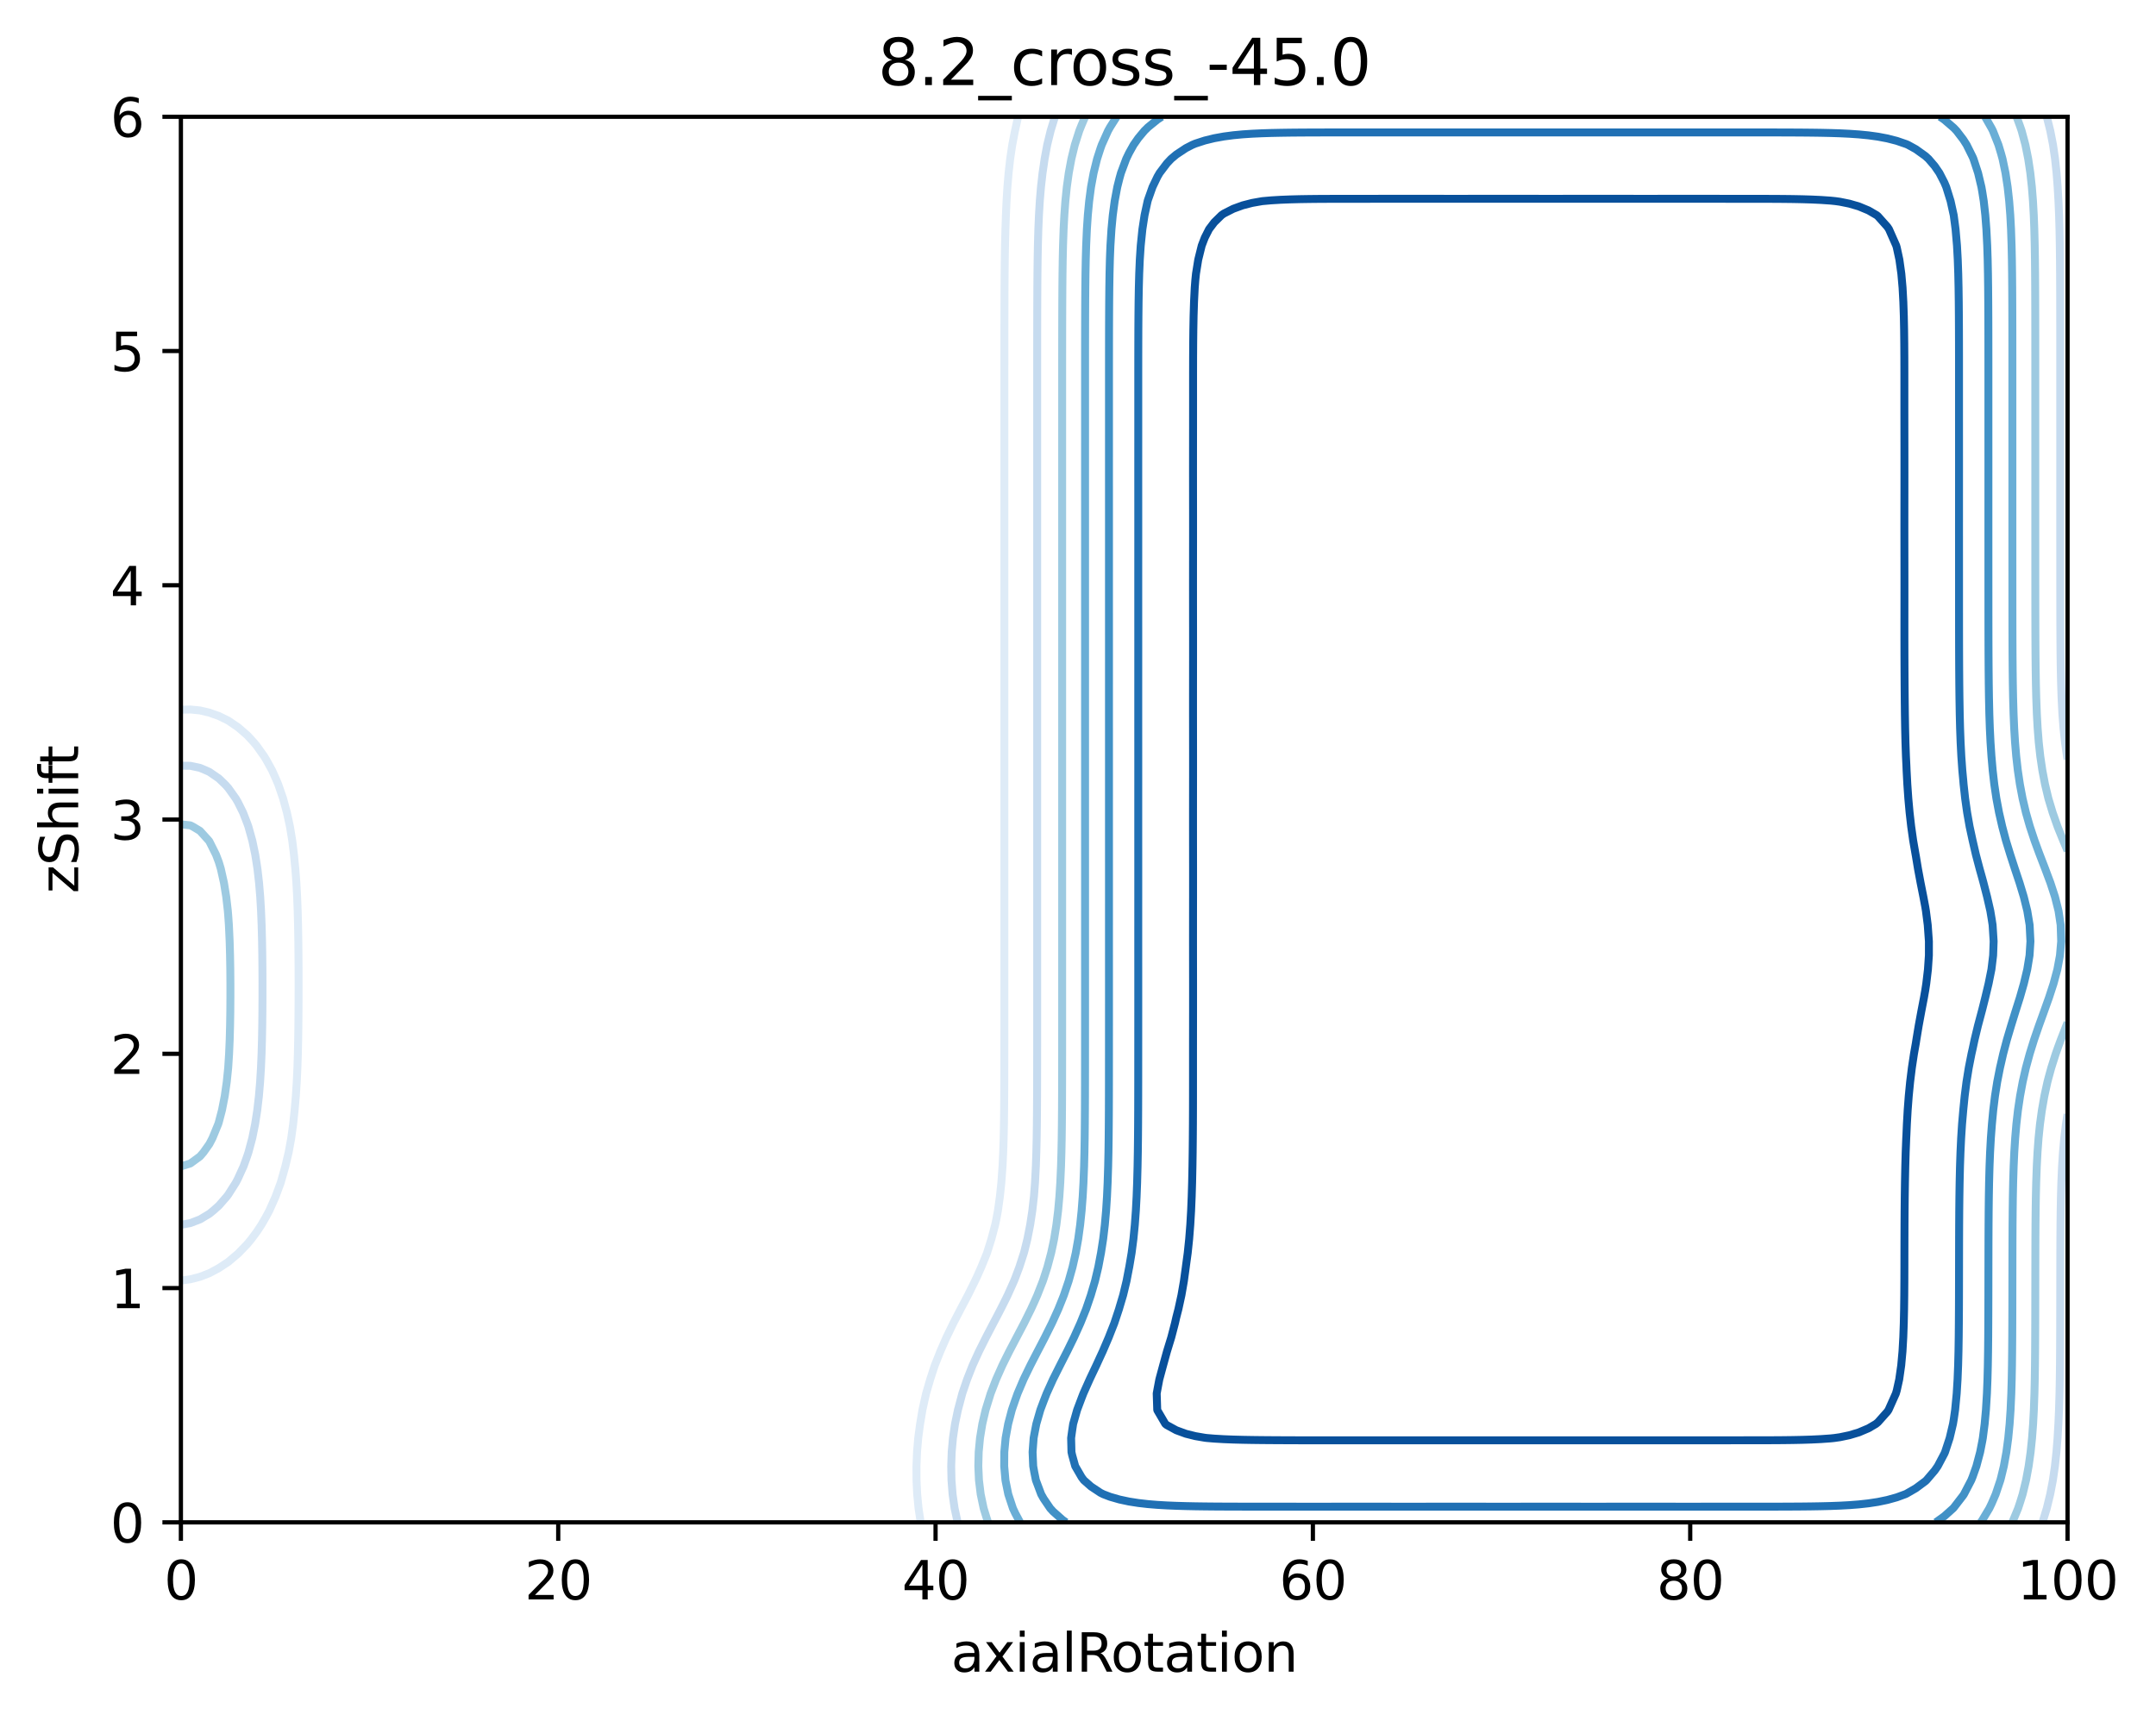 <?xml version="1.0" encoding="utf-8" standalone="no"?>
<!DOCTYPE svg PUBLIC "-//W3C//DTD SVG 1.1//EN"
  "http://www.w3.org/Graphics/SVG/1.1/DTD/svg11.dtd">
<svg xmlns:xlink="http://www.w3.org/1999/xlink" width="408.104pt" height="325.774pt" viewBox="0 0 408.104 325.774" xmlns="http://www.w3.org/2000/svg" version="1.1">
 <defs>
  <style type="text/css">*{stroke-linejoin: round; stroke-linecap: butt}</style>
 </defs>
 <g id="figure_1">
  <g id="patch_1">
   <path d="M 0 325.774 
L 408.104 325.774 
L 408.104 0 
L 0 0 
z
" style="fill: #ffffff"/>
  </g>
  <g id="axes_1">
   <g id="patch_2">
    <path d="M 34.241 288.218 
L 391.361 288.218 
L 391.361 22.106 
L 34.241 22.106 
z
" style="fill: #ffffff"/>
   </g>
   <g id="matplotlib.axis_1">
    <g id="xtick_1">
     <g id="line2d_1">
      <defs>
       <path id="ma2b1fc7ab9" d="M 0 0 
L 0 3.5 
" style="stroke: #000000; stroke-width: 0.8"/>
      </defs>
      <g>
       <use xlink:href="#ma2b1fc7ab9" x="34.241" y="288.218" style="stroke: #000000; stroke-width: 0.8"/>
      </g>
     </g>
     <g id="text_1">
      <!-- 0 -->
      <g transform="translate(31.059 302.817)scale(0.1 -0.1)">
       <defs>
        <path id="DejaVuSans-30" d="M 2034 4250 
Q 1547 4250 1301 3770 
Q 1056 3291 1056 2328 
Q 1056 1369 1301 889 
Q 1547 409 2034 409 
Q 2525 409 2770 889 
Q 3016 1369 3016 2328 
Q 3016 3291 2770 3770 
Q 2525 4250 2034 4250 
z
M 2034 4750 
Q 2819 4750 3233 4129 
Q 3647 3509 3647 2328 
Q 3647 1150 3233 529 
Q 2819 -91 2034 -91 
Q 1250 -91 836 529 
Q 422 1150 422 2328 
Q 422 3509 836 4129 
Q 1250 4750 2034 4750 
z
" transform="scale(0.016)"/>
       </defs>
       <use xlink:href="#DejaVuSans-30"/>
      </g>
     </g>
    </g>
    <g id="xtick_2">
     <g id="line2d_2">
      <g>
       <use xlink:href="#ma2b1fc7ab9" x="105.665" y="288.218" style="stroke: #000000; stroke-width: 0.8"/>
      </g>
     </g>
     <g id="text_2">
      <!-- 20 -->
      <g transform="translate(99.302 302.817)scale(0.1 -0.1)">
       <defs>
        <path id="DejaVuSans-32" d="M 1228 531 
L 3431 531 
L 3431 0 
L 469 0 
L 469 531 
Q 828 903 1448 1529 
Q 2069 2156 2228 2338 
Q 2531 2678 2651 2914 
Q 2772 3150 2772 3378 
Q 2772 3750 2511 3984 
Q 2250 4219 1831 4219 
Q 1534 4219 1204 4116 
Q 875 4013 500 3803 
L 500 4441 
Q 881 4594 1212 4672 
Q 1544 4750 1819 4750 
Q 2544 4750 2975 4387 
Q 3406 4025 3406 3419 
Q 3406 3131 3298 2873 
Q 3191 2616 2906 2266 
Q 2828 2175 2409 1742 
Q 1991 1309 1228 531 
z
" transform="scale(0.016)"/>
       </defs>
       <use xlink:href="#DejaVuSans-32"/>
       <use xlink:href="#DejaVuSans-30" x="63.623"/>
      </g>
     </g>
    </g>
    <g id="xtick_3">
     <g id="line2d_3">
      <g>
       <use xlink:href="#ma2b1fc7ab9" x="177.089" y="288.218" style="stroke: #000000; stroke-width: 0.8"/>
      </g>
     </g>
     <g id="text_3">
      <!-- 40 -->
      <g transform="translate(170.726 302.817)scale(0.1 -0.1)">
       <defs>
        <path id="DejaVuSans-34" d="M 2419 4116 
L 825 1625 
L 2419 1625 
L 2419 4116 
z
M 2253 4666 
L 3047 4666 
L 3047 1625 
L 3713 1625 
L 3713 1100 
L 3047 1100 
L 3047 0 
L 2419 0 
L 2419 1100 
L 313 1100 
L 313 1709 
L 2253 4666 
z
" transform="scale(0.016)"/>
       </defs>
       <use xlink:href="#DejaVuSans-34"/>
       <use xlink:href="#DejaVuSans-30" x="63.623"/>
      </g>
     </g>
    </g>
    <g id="xtick_4">
     <g id="line2d_4">
      <g>
       <use xlink:href="#ma2b1fc7ab9" x="248.513" y="288.218" style="stroke: #000000; stroke-width: 0.8"/>
      </g>
     </g>
     <g id="text_4">
      <!-- 60 -->
      <g transform="translate(242.15 302.817)scale(0.1 -0.1)">
       <defs>
        <path id="DejaVuSans-36" d="M 2113 2584 
Q 1688 2584 1439 2293 
Q 1191 2003 1191 1497 
Q 1191 994 1439 701 
Q 1688 409 2113 409 
Q 2538 409 2786 701 
Q 3034 994 3034 1497 
Q 3034 2003 2786 2293 
Q 2538 2584 2113 2584 
z
M 3366 4563 
L 3366 3988 
Q 3128 4100 2886 4159 
Q 2644 4219 2406 4219 
Q 1781 4219 1451 3797 
Q 1122 3375 1075 2522 
Q 1259 2794 1537 2939 
Q 1816 3084 2150 3084 
Q 2853 3084 3261 2657 
Q 3669 2231 3669 1497 
Q 3669 778 3244 343 
Q 2819 -91 2113 -91 
Q 1303 -91 875 529 
Q 447 1150 447 2328 
Q 447 3434 972 4092 
Q 1497 4750 2381 4750 
Q 2619 4750 2861 4703 
Q 3103 4656 3366 4563 
z
" transform="scale(0.016)"/>
       </defs>
       <use xlink:href="#DejaVuSans-36"/>
       <use xlink:href="#DejaVuSans-30" x="63.623"/>
      </g>
     </g>
    </g>
    <g id="xtick_5">
     <g id="line2d_5">
      <g>
       <use xlink:href="#ma2b1fc7ab9" x="319.937" y="288.218" style="stroke: #000000; stroke-width: 0.8"/>
      </g>
     </g>
     <g id="text_5">
      <!-- 80 -->
      <g transform="translate(313.574 302.817)scale(0.1 -0.1)">
       <defs>
        <path id="DejaVuSans-38" d="M 2034 2216 
Q 1584 2216 1326 1975 
Q 1069 1734 1069 1313 
Q 1069 891 1326 650 
Q 1584 409 2034 409 
Q 2484 409 2743 651 
Q 3003 894 3003 1313 
Q 3003 1734 2745 1975 
Q 2488 2216 2034 2216 
z
M 1403 2484 
Q 997 2584 770 2862 
Q 544 3141 544 3541 
Q 544 4100 942 4425 
Q 1341 4750 2034 4750 
Q 2731 4750 3128 4425 
Q 3525 4100 3525 3541 
Q 3525 3141 3298 2862 
Q 3072 2584 2669 2484 
Q 3125 2378 3379 2068 
Q 3634 1759 3634 1313 
Q 3634 634 3220 271 
Q 2806 -91 2034 -91 
Q 1263 -91 848 271 
Q 434 634 434 1313 
Q 434 1759 690 2068 
Q 947 2378 1403 2484 
z
M 1172 3481 
Q 1172 3119 1398 2916 
Q 1625 2713 2034 2713 
Q 2441 2713 2670 2916 
Q 2900 3119 2900 3481 
Q 2900 3844 2670 4047 
Q 2441 4250 2034 4250 
Q 1625 4250 1398 4047 
Q 1172 3844 1172 3481 
z
" transform="scale(0.016)"/>
       </defs>
       <use xlink:href="#DejaVuSans-38"/>
       <use xlink:href="#DejaVuSans-30" x="63.623"/>
      </g>
     </g>
    </g>
    <g id="xtick_6">
     <g id="line2d_6">
      <g>
       <use xlink:href="#ma2b1fc7ab9" x="391.361" y="288.218" style="stroke: #000000; stroke-width: 0.8"/>
      </g>
     </g>
     <g id="text_6">
      <!-- 100 -->
      <g transform="translate(381.817 302.817)scale(0.1 -0.1)">
       <defs>
        <path id="DejaVuSans-31" d="M 794 531 
L 1825 531 
L 1825 4091 
L 703 3866 
L 703 4441 
L 1819 4666 
L 2450 4666 
L 2450 531 
L 3481 531 
L 3481 0 
L 794 0 
L 794 531 
z
" transform="scale(0.016)"/>
       </defs>
       <use xlink:href="#DejaVuSans-31"/>
       <use xlink:href="#DejaVuSans-30" x="63.623"/>
       <use xlink:href="#DejaVuSans-30" x="127.246"/>
      </g>
     </g>
    </g>
    <g id="text_7">
     <!-- axialRotation -->
     <g transform="translate(180.025 316.495)scale(0.1 -0.1)">
      <defs>
       <path id="DejaVuSans-61" d="M 2194 1759 
Q 1497 1759 1228 1600 
Q 959 1441 959 1056 
Q 959 750 1161 570 
Q 1363 391 1709 391 
Q 2188 391 2477 730 
Q 2766 1069 2766 1631 
L 2766 1759 
L 2194 1759 
z
M 3341 1997 
L 3341 0 
L 2766 0 
L 2766 531 
Q 2569 213 2275 61 
Q 1981 -91 1556 -91 
Q 1019 -91 701 211 
Q 384 513 384 1019 
Q 384 1609 779 1909 
Q 1175 2209 1959 2209 
L 2766 2209 
L 2766 2266 
Q 2766 2663 2505 2880 
Q 2244 3097 1772 3097 
Q 1472 3097 1187 3025 
Q 903 2953 641 2809 
L 641 3341 
Q 956 3463 1253 3523 
Q 1550 3584 1831 3584 
Q 2591 3584 2966 3190 
Q 3341 2797 3341 1997 
z
" transform="scale(0.016)"/>
       <path id="DejaVuSans-78" d="M 3513 3500 
L 2247 1797 
L 3578 0 
L 2900 0 
L 1881 1375 
L 863 0 
L 184 0 
L 1544 1831 
L 300 3500 
L 978 3500 
L 1906 2253 
L 2834 3500 
L 3513 3500 
z
" transform="scale(0.016)"/>
       <path id="DejaVuSans-69" d="M 603 3500 
L 1178 3500 
L 1178 0 
L 603 0 
L 603 3500 
z
M 603 4863 
L 1178 4863 
L 1178 4134 
L 603 4134 
L 603 4863 
z
" transform="scale(0.016)"/>
       <path id="DejaVuSans-6c" d="M 603 4863 
L 1178 4863 
L 1178 0 
L 603 0 
L 603 4863 
z
" transform="scale(0.016)"/>
       <path id="DejaVuSans-52" d="M 2841 2188 
Q 3044 2119 3236 1894 
Q 3428 1669 3622 1275 
L 4263 0 
L 3584 0 
L 2988 1197 
Q 2756 1666 2539 1819 
Q 2322 1972 1947 1972 
L 1259 1972 
L 1259 0 
L 628 0 
L 628 4666 
L 2053 4666 
Q 2853 4666 3247 4331 
Q 3641 3997 3641 3322 
Q 3641 2881 3436 2590 
Q 3231 2300 2841 2188 
z
M 1259 4147 
L 1259 2491 
L 2053 2491 
Q 2509 2491 2742 2702 
Q 2975 2913 2975 3322 
Q 2975 3731 2742 3939 
Q 2509 4147 2053 4147 
L 1259 4147 
z
" transform="scale(0.016)"/>
       <path id="DejaVuSans-6f" d="M 1959 3097 
Q 1497 3097 1228 2736 
Q 959 2375 959 1747 
Q 959 1119 1226 758 
Q 1494 397 1959 397 
Q 2419 397 2687 759 
Q 2956 1122 2956 1747 
Q 2956 2369 2687 2733 
Q 2419 3097 1959 3097 
z
M 1959 3584 
Q 2709 3584 3137 3096 
Q 3566 2609 3566 1747 
Q 3566 888 3137 398 
Q 2709 -91 1959 -91 
Q 1206 -91 779 398 
Q 353 888 353 1747 
Q 353 2609 779 3096 
Q 1206 3584 1959 3584 
z
" transform="scale(0.016)"/>
       <path id="DejaVuSans-74" d="M 1172 4494 
L 1172 3500 
L 2356 3500 
L 2356 3053 
L 1172 3053 
L 1172 1153 
Q 1172 725 1289 603 
Q 1406 481 1766 481 
L 2356 481 
L 2356 0 
L 1766 0 
Q 1100 0 847 248 
Q 594 497 594 1153 
L 594 3053 
L 172 3053 
L 172 3500 
L 594 3500 
L 594 4494 
L 1172 4494 
z
" transform="scale(0.016)"/>
       <path id="DejaVuSans-6e" d="M 3513 2113 
L 3513 0 
L 2938 0 
L 2938 2094 
Q 2938 2591 2744 2837 
Q 2550 3084 2163 3084 
Q 1697 3084 1428 2787 
Q 1159 2491 1159 1978 
L 1159 0 
L 581 0 
L 581 3500 
L 1159 3500 
L 1159 2956 
Q 1366 3272 1645 3428 
Q 1925 3584 2291 3584 
Q 2894 3584 3203 3211 
Q 3513 2838 3513 2113 
z
" transform="scale(0.016)"/>
      </defs>
      <use xlink:href="#DejaVuSans-61"/>
      <use xlink:href="#DejaVuSans-78" x="61.279"/>
      <use xlink:href="#DejaVuSans-69" x="120.459"/>
      <use xlink:href="#DejaVuSans-61" x="148.242"/>
      <use xlink:href="#DejaVuSans-6c" x="209.521"/>
      <use xlink:href="#DejaVuSans-52" x="237.305"/>
      <use xlink:href="#DejaVuSans-6f" x="302.287"/>
      <use xlink:href="#DejaVuSans-74" x="363.469"/>
      <use xlink:href="#DejaVuSans-61" x="402.678"/>
      <use xlink:href="#DejaVuSans-74" x="463.957"/>
      <use xlink:href="#DejaVuSans-69" x="503.166"/>
      <use xlink:href="#DejaVuSans-6f" x="530.949"/>
      <use xlink:href="#DejaVuSans-6e" x="592.131"/>
     </g>
    </g>
   </g>
   <g id="matplotlib.axis_2">
    <g id="ytick_1">
     <g id="line2d_7">
      <defs>
       <path id="md8d373a4a9" d="M 0 0 
L -3.5 0 
" style="stroke: #000000; stroke-width: 0.8"/>
      </defs>
      <g>
       <use xlink:href="#md8d373a4a9" x="34.241" y="288.218" style="stroke: #000000; stroke-width: 0.8"/>
      </g>
     </g>
     <g id="text_8">
      <!-- 0 -->
      <g transform="translate(20.878 292.017)scale(0.1 -0.1)">
       <use xlink:href="#DejaVuSans-30"/>
      </g>
     </g>
    </g>
    <g id="ytick_2">
     <g id="line2d_8">
      <g>
       <use xlink:href="#md8d373a4a9" x="34.241" y="243.866" style="stroke: #000000; stroke-width: 0.8"/>
      </g>
     </g>
     <g id="text_9">
      <!-- 1 -->
      <g transform="translate(20.878 247.665)scale(0.1 -0.1)">
       <use xlink:href="#DejaVuSans-31"/>
      </g>
     </g>
    </g>
    <g id="ytick_3">
     <g id="line2d_9">
      <g>
       <use xlink:href="#md8d373a4a9" x="34.241" y="199.514" style="stroke: #000000; stroke-width: 0.8"/>
      </g>
     </g>
     <g id="text_10">
      <!-- 2 -->
      <g transform="translate(20.878 203.313)scale(0.1 -0.1)">
       <use xlink:href="#DejaVuSans-32"/>
      </g>
     </g>
    </g>
    <g id="ytick_4">
     <g id="line2d_10">
      <g>
       <use xlink:href="#md8d373a4a9" x="34.241" y="155.162" style="stroke: #000000; stroke-width: 0.8"/>
      </g>
     </g>
     <g id="text_11">
      <!-- 3 -->
      <g transform="translate(20.878 158.961)scale(0.1 -0.1)">
       <defs>
        <path id="DejaVuSans-33" d="M 2597 2516 
Q 3050 2419 3304 2112 
Q 3559 1806 3559 1356 
Q 3559 666 3084 287 
Q 2609 -91 1734 -91 
Q 1441 -91 1130 -33 
Q 819 25 488 141 
L 488 750 
Q 750 597 1062 519 
Q 1375 441 1716 441 
Q 2309 441 2620 675 
Q 2931 909 2931 1356 
Q 2931 1769 2642 2001 
Q 2353 2234 1838 2234 
L 1294 2234 
L 1294 2753 
L 1863 2753 
Q 2328 2753 2575 2939 
Q 2822 3125 2822 3475 
Q 2822 3834 2567 4026 
Q 2313 4219 1838 4219 
Q 1578 4219 1281 4162 
Q 984 4106 628 3988 
L 628 4550 
Q 988 4650 1302 4700 
Q 1616 4750 1894 4750 
Q 2613 4750 3031 4423 
Q 3450 4097 3450 3541 
Q 3450 3153 3228 2886 
Q 3006 2619 2597 2516 
z
" transform="scale(0.016)"/>
       </defs>
       <use xlink:href="#DejaVuSans-33"/>
      </g>
     </g>
    </g>
    <g id="ytick_5">
     <g id="line2d_11">
      <g>
       <use xlink:href="#md8d373a4a9" x="34.241" y="110.81" style="stroke: #000000; stroke-width: 0.8"/>
      </g>
     </g>
     <g id="text_12">
      <!-- 4 -->
      <g transform="translate(20.878 114.609)scale(0.1 -0.1)">
       <use xlink:href="#DejaVuSans-34"/>
      </g>
     </g>
    </g>
    <g id="ytick_6">
     <g id="line2d_12">
      <g>
       <use xlink:href="#md8d373a4a9" x="34.241" y="66.458" style="stroke: #000000; stroke-width: 0.8"/>
      </g>
     </g>
     <g id="text_13">
      <!-- 5 -->
      <g transform="translate(20.878 70.257)scale(0.1 -0.1)">
       <defs>
        <path id="DejaVuSans-35" d="M 691 4666 
L 3169 4666 
L 3169 4134 
L 1269 4134 
L 1269 2991 
Q 1406 3038 1543 3061 
Q 1681 3084 1819 3084 
Q 2600 3084 3056 2656 
Q 3513 2228 3513 1497 
Q 3513 744 3044 326 
Q 2575 -91 1722 -91 
Q 1428 -91 1123 -41 
Q 819 9 494 109 
L 494 744 
Q 775 591 1075 516 
Q 1375 441 1709 441 
Q 2250 441 2565 725 
Q 2881 1009 2881 1497 
Q 2881 1984 2565 2268 
Q 2250 2553 1709 2553 
Q 1456 2553 1204 2497 
Q 953 2441 691 2322 
L 691 4666 
z
" transform="scale(0.016)"/>
       </defs>
       <use xlink:href="#DejaVuSans-35"/>
      </g>
     </g>
    </g>
    <g id="ytick_7">
     <g id="line2d_13">
      <g>
       <use xlink:href="#md8d373a4a9" x="34.241" y="22.106" style="stroke: #000000; stroke-width: 0.8"/>
      </g>
     </g>
     <g id="text_14">
      <!-- 6 -->
      <g transform="translate(20.878 25.905)scale(0.1 -0.1)">
       <use xlink:href="#DejaVuSans-36"/>
      </g>
     </g>
    </g>
    <g id="text_15">
     <!-- zShift -->
     <g transform="translate(14.798 169.151)rotate(-90)scale(0.1 -0.1)">
      <defs>
       <path id="DejaVuSans-7a" d="M 353 3500 
L 3084 3500 
L 3084 2975 
L 922 459 
L 3084 459 
L 3084 0 
L 275 0 
L 275 525 
L 2438 3041 
L 353 3041 
L 353 3500 
z
" transform="scale(0.016)"/>
       <path id="DejaVuSans-53" d="M 3425 4513 
L 3425 3897 
Q 3066 4069 2747 4153 
Q 2428 4238 2131 4238 
Q 1616 4238 1336 4038 
Q 1056 3838 1056 3469 
Q 1056 3159 1242 3001 
Q 1428 2844 1947 2747 
L 2328 2669 
Q 3034 2534 3370 2195 
Q 3706 1856 3706 1288 
Q 3706 609 3251 259 
Q 2797 -91 1919 -91 
Q 1588 -91 1214 -16 
Q 841 59 441 206 
L 441 856 
Q 825 641 1194 531 
Q 1563 422 1919 422 
Q 2459 422 2753 634 
Q 3047 847 3047 1241 
Q 3047 1584 2836 1778 
Q 2625 1972 2144 2069 
L 1759 2144 
Q 1053 2284 737 2584 
Q 422 2884 422 3419 
Q 422 4038 858 4394 
Q 1294 4750 2059 4750 
Q 2388 4750 2728 4690 
Q 3069 4631 3425 4513 
z
" transform="scale(0.016)"/>
       <path id="DejaVuSans-68" d="M 3513 2113 
L 3513 0 
L 2938 0 
L 2938 2094 
Q 2938 2591 2744 2837 
Q 2550 3084 2163 3084 
Q 1697 3084 1428 2787 
Q 1159 2491 1159 1978 
L 1159 0 
L 581 0 
L 581 4863 
L 1159 4863 
L 1159 2956 
Q 1366 3272 1645 3428 
Q 1925 3584 2291 3584 
Q 2894 3584 3203 3211 
Q 3513 2838 3513 2113 
z
" transform="scale(0.016)"/>
       <path id="DejaVuSans-66" d="M 2375 4863 
L 2375 4384 
L 1825 4384 
Q 1516 4384 1395 4259 
Q 1275 4134 1275 3809 
L 1275 3500 
L 2222 3500 
L 2222 3053 
L 1275 3053 
L 1275 0 
L 697 0 
L 697 3053 
L 147 3053 
L 147 3500 
L 697 3500 
L 697 3744 
Q 697 4328 969 4595 
Q 1241 4863 1831 4863 
L 2375 4863 
z
" transform="scale(0.016)"/>
      </defs>
      <use xlink:href="#DejaVuSans-7a"/>
      <use xlink:href="#DejaVuSans-53" x="52.49"/>
      <use xlink:href="#DejaVuSans-68" x="115.967"/>
      <use xlink:href="#DejaVuSans-69" x="179.346"/>
      <use xlink:href="#DejaVuSans-66" x="207.129"/>
      <use xlink:href="#DejaVuSans-74" x="240.584"/>
     </g>
    </g>
   </g>
   <g id="PathCollection_1"/>
   <g id="PathCollection_2">
    <path d="M 34.241 134.371 
L 36.026 134.325 
L 37.848 134.506 
L 39.633 134.92 
L 40.41 135.204 
L 41.419 135.554 
L 43.204 136.432 
L 45.026 137.668 
L 45.263 137.865 
L 46.811 139.209 
L 48.023 140.526 
L 48.597 141.214 
L 49.997 143.187 
L 50.382 143.818 
L 51.5 145.848 
L 52.204 147.421 
L 52.667 148.509 
L 53.584 151.171 
L 53.989 152.674 
L 54.306 153.832 
L 54.883 156.493 
L 55.318 159.154 
L 55.644 161.815 
L 55.775 163.233 
L 55.9 164.476 
L 56.101 167.137 
L 56.245 169.798 
L 56.348 172.46 
L 56.418 175.121 
L 56.471 178.225 
L 56.499 180.886 
L 56.514 183.548 
L 56.52 186.209 
L 56.516 188.87 
L 56.504 191.531 
L 56.48 194.192 
L 56.441 196.853 
L 56.382 199.514 
L 56.296 202.175 
L 56.172 204.836 
L 56.001 207.498 
L 55.775 210.07 
L 55.768 210.159 
L 55.491 212.82 
L 55.124 215.481 
L 54.643 218.142 
L 54.015 220.803 
L 53.989 220.892 
L 53.137 223.908 
L 52.204 226.425 
L 52.15 226.569 
L 50.967 229.23 
L 50.382 230.321 
L 49.481 231.891 
L 48.597 233.227 
L 47.612 234.552 
L 46.811 235.53 
L 45.185 237.213 
L 45.026 237.37 
L 43.204 238.911 
L 41.741 239.875 
L 41.419 240.088 
L 39.633 241.044 
L 37.848 241.734 
L 36.026 242.201 
L 34.241 242.445 
" clip-path="url(#pcc27d500df)" style="fill: none; stroke: #deebf7; stroke-width: 1.5"/>
    <path d="M 174.266 288.218 
L 174.232 287.971 
L 173.868 285.557 
L 173.612 282.896 
L 173.484 280.235 
L 173.475 277.574 
L 173.581 274.913 
L 173.806 272.252 
L 174.161 269.59 
L 174.232 269.201 
L 174.604 266.929 
L 175.296 263.825 
L 176.017 261.36 
L 176.071 261.164 
L 176.94 258.502 
L 177.803 256.341 
L 177.997 255.841 
L 179.164 253.18 
L 179.588 252.311 
L 180.449 250.519 
L 181.41 248.675 
L 181.827 247.858 
L 183.195 245.269 
L 183.232 245.197 
L 184.547 242.536 
L 184.981 241.618 
L 185.753 239.875 
L 186.767 237.381 
L 186.829 237.213 
L 187.665 234.552 
L 188.37 231.891 
L 188.588 230.86 
L 188.889 229.23 
L 189.264 226.569 
L 189.542 223.908 
L 189.766 220.803 
L 189.894 218.142 
L 189.979 215.481 
L 190.034 212.82 
L 190.068 210.159 
L 190.088 207.498 
L 190.1 204.836 
L 190.107 202.175 
L 190.111 199.514 
L 190.113 196.853 
L 190.115 194.192 
L 190.115 191.531 
L 190.116 188.87 
L 190.116 186.209 
L 190.116 183.548 
L 190.115 180.886 
L 190.115 178.225 
L 190.116 175.121 
L 190.116 172.46 
L 190.116 169.798 
L 190.116 167.137 
L 190.116 164.476 
L 190.116 161.815 
L 190.116 159.154 
L 190.115 156.493 
L 190.116 153.832 
L 190.116 151.171 
L 190.116 148.509 
L 190.116 145.848 
L 190.116 143.187 
L 190.116 140.526 
L 190.116 137.865 
L 190.115 135.204 
L 190.116 132.099 
L 190.116 129.438 
L 190.116 126.777 
L 190.116 124.116 
L 190.116 121.455 
L 190.116 118.794 
L 190.116 116.132 
L 190.115 113.471 
L 190.116 110.81 
L 190.116 108.149 
L 190.116 105.488 
L 190.116 102.827 
L 190.116 100.166 
L 190.116 97.505 
L 190.116 94.844 
L 190.115 92.182 
L 190.115 89.521 
L 190.116 86.417 
L 190.116 83.756 
L 190.116 81.094 
L 190.116 78.433 
L 190.116 75.772 
L 190.116 73.111 
L 190.116 70.45 
L 190.117 67.789 
L 190.119 65.128 
L 190.121 62.467 
L 190.126 59.805 
L 190.133 57.144 
L 190.144 54.483 
L 190.163 51.822 
L 190.191 49.161 
L 190.235 46.5 
L 190.313 43.395 
L 190.373 41.761 
L 190.406 40.734 
L 190.526 38.073 
L 190.69 35.412 
L 190.914 32.751 
L 191.212 30.09 
L 191.606 27.428 
L 192.122 24.767 
L 192.159 24.612 
L 192.713 22.106 
" clip-path="url(#pcc27d500df)" style="fill: none; stroke: #deebf7; stroke-width: 1.5"/>
   </g>
   <g id="PathCollection_3">
    <path d="M 34.241 144.966 
L 36.026 144.988 
L 37.848 145.375 
L 38.971 145.848 
L 39.633 146.148 
L 41.419 147.379 
L 42.598 148.509 
L 43.204 149.179 
L 44.621 151.171 
L 45.026 151.863 
L 46.003 153.832 
L 46.811 155.912 
L 47.015 156.493 
L 47.759 159.154 
L 48.315 161.815 
L 48.597 163.61 
L 48.729 164.476 
L 49.035 167.137 
L 49.257 169.798 
L 49.414 172.46 
L 49.523 175.121 
L 49.605 178.225 
L 49.649 180.886 
L 49.674 183.548 
L 49.684 186.209 
L 49.682 188.87 
L 49.668 191.531 
L 49.638 194.192 
L 49.588 196.853 
L 49.511 199.514 
L 49.398 202.175 
L 49.236 204.836 
L 49.01 207.498 
L 48.701 210.159 
L 48.597 210.839 
L 48.29 212.82 
L 47.749 215.481 
L 47.038 218.142 
L 46.811 218.824 
L 46.104 220.803 
L 45.026 223.168 
L 44.64 223.908 
L 43.204 226.172 
L 42.902 226.569 
L 41.419 228.266 
L 40.335 229.23 
L 39.633 229.798 
L 37.848 230.867 
L 36.026 231.564 
L 34.241 231.889 
" clip-path="url(#pcc27d500df)" style="fill: none; stroke: #c6dbef; stroke-width: 1.5"/>
    <path d="M 181.268 288.218 
L 180.691 285.557 
L 180.312 282.896 
L 180.105 280.235 
L 180.051 277.574 
L 180.143 274.913 
L 180.381 272.252 
L 180.771 269.59 
L 181.326 266.929 
L 181.41 266.617 
L 182.149 263.825 
L 183.054 261.164 
L 183.195 260.805 
L 184.101 258.502 
L 184.981 256.572 
L 185.315 255.841 
L 186.646 253.18 
L 186.767 252.95 
L 188.031 250.519 
L 188.588 249.467 
L 189.422 247.858 
L 190.373 245.969 
L 190.748 245.197 
L 191.941 242.536 
L 192.159 241.99 
L 192.953 239.875 
L 193.812 237.213 
L 193.945 236.716 
L 194.477 234.552 
L 194.999 231.891 
L 195.403 229.23 
L 195.706 226.569 
L 195.766 225.846 
L 195.913 223.908 
L 196.075 220.803 
L 196.166 218.142 
L 196.227 215.481 
L 196.266 212.82 
L 196.29 210.159 
L 196.305 207.498 
L 196.313 204.836 
L 196.318 202.175 
L 196.321 199.514 
L 196.322 196.853 
L 196.324 194.192 
L 196.324 191.531 
L 196.324 188.87 
L 196.324 186.209 
L 196.324 183.548 
L 196.324 180.886 
L 196.324 178.225 
L 196.324 175.121 
L 196.324 172.46 
L 196.325 169.798 
L 196.325 167.137 
L 196.324 164.476 
L 196.324 161.815 
L 196.324 159.154 
L 196.324 156.493 
L 196.324 153.832 
L 196.324 151.171 
L 196.324 148.509 
L 196.325 145.848 
L 196.324 143.187 
L 196.324 140.526 
L 196.324 137.865 
L 196.324 135.204 
L 196.324 132.099 
L 196.324 129.438 
L 196.324 126.777 
L 196.325 124.116 
L 196.325 121.455 
L 196.324 118.794 
L 196.324 116.132 
L 196.324 113.471 
L 196.324 110.81 
L 196.324 108.149 
L 196.324 105.488 
L 196.325 102.827 
L 196.325 100.166 
L 196.324 97.505 
L 196.324 94.844 
L 196.324 92.182 
L 196.324 89.521 
L 196.324 86.417 
L 196.324 83.756 
L 196.325 81.094 
L 196.325 78.433 
L 196.325 75.772 
L 196.325 73.111 
L 196.325 70.45 
L 196.326 67.789 
L 196.327 65.128 
L 196.33 62.467 
L 196.335 59.805 
L 196.343 57.144 
L 196.356 54.483 
L 196.377 51.822 
L 196.409 49.161 
L 196.459 46.5 
L 196.547 43.395 
L 196.661 40.734 
L 196.82 38.073 
L 197.042 35.412 
L 197.342 32.751 
L 197.552 31.341 
L 197.73 30.09 
L 198.223 27.428 
L 198.87 24.767 
L 199.337 23.246 
L 199.69 22.106 
" clip-path="url(#pcc27d500df)" style="fill: none; stroke: #c6dbef; stroke-width: 1.5"/>
    <path d="M 387.428 22.106 
L 387.754 23.406 
L 388.094 24.767 
L 388.611 27.428 
L 388.997 30.09 
L 389.282 32.751 
L 389.489 35.412 
L 389.575 36.928 
L 389.644 38.073 
L 389.758 40.734 
L 389.836 43.395 
L 389.895 46.5 
L 389.927 49.161 
L 389.948 51.822 
L 389.96 54.483 
L 389.968 57.144 
L 389.973 59.805 
L 389.976 62.467 
L 389.977 65.128 
L 389.978 67.789 
L 389.978 70.45 
L 389.978 73.111 
L 389.978 75.772 
L 389.978 78.433 
L 389.979 81.094 
L 389.979 83.756 
L 389.979 86.417 
L 389.979 89.521 
L 389.979 92.182 
L 389.978 94.844 
L 389.978 97.505 
L 389.978 100.166 
L 389.979 102.827 
L 389.98 105.488 
L 389.981 108.149 
L 389.982 110.81 
L 389.985 113.471 
L 389.989 116.132 
L 389.998 118.794 
L 390.013 121.455 
L 390.037 124.116 
L 390.076 126.777 
L 390.136 129.438 
L 390.228 132.099 
L 390.39 135.204 
L 390.593 137.865 
L 390.875 140.526 
L 391.254 143.187 
L 391.361 143.764 
" clip-path="url(#pcc27d500df)" style="fill: none; stroke: #c6dbef; stroke-width: 1.5"/>
    <path d="M 391.361 210.922 
L 391.058 212.82 
L 390.735 215.481 
L 390.494 218.142 
L 390.321 220.803 
L 390.184 223.908 
L 390.107 226.569 
L 390.057 229.23 
L 390.025 231.891 
L 390.005 234.552 
L 389.994 237.213 
L 389.986 239.875 
L 389.982 242.536 
L 389.978 245.197 
L 389.974 247.858 
L 389.968 250.519 
L 389.959 253.18 
L 389.946 255.841 
L 389.924 258.502 
L 389.89 261.164 
L 389.839 263.825 
L 389.746 266.929 
L 389.628 269.59 
L 389.575 270.448 
L 389.471 272.252 
L 389.259 274.913 
L 388.971 277.574 
L 388.587 280.235 
L 388.078 282.896 
L 387.754 284.223 
L 387.432 285.557 
L 386.619 288.218 
" clip-path="url(#pcc27d500df)" style="fill: none; stroke: #c6dbef; stroke-width: 1.5"/>
   </g>
   <g id="PathCollection_4">
    <path d="M 34.241 156.063 
L 36.026 156.26 
L 36.494 156.493 
L 37.848 157.303 
L 39.523 159.154 
L 39.633 159.308 
L 40.889 161.815 
L 41.419 163.219 
L 41.795 164.476 
L 42.391 167.137 
L 42.821 169.798 
L 43.127 172.46 
L 43.204 173.421 
L 43.325 175.121 
L 43.469 178.225 
L 43.545 180.886 
L 43.591 183.548 
L 43.612 186.209 
L 43.612 188.87 
L 43.593 191.531 
L 43.55 194.192 
L 43.477 196.853 
L 43.363 199.514 
L 43.204 202.002 
L 43.192 202.175 
L 42.92 204.836 
L 42.541 207.498 
L 42.022 210.159 
L 41.419 212.469 
L 41.307 212.82 
L 40.214 215.481 
L 39.633 216.592 
L 38.539 218.142 
L 37.848 218.944 
L 36.026 220.277 
L 34.28 220.803 
L 34.241 220.814 
" clip-path="url(#pcc27d500df)" style="fill: none; stroke: #9dcae1; stroke-width: 1.5"/>
    <path d="M 187.028 288.218 
L 186.767 287.427 
L 186.19 285.557 
L 185.63 282.896 
L 185.304 280.235 
L 185.183 277.574 
L 185.253 274.913 
L 185.505 272.252 
L 185.94 269.59 
L 186.563 266.929 
L 186.767 266.262 
L 187.522 263.825 
L 188.547 261.164 
L 188.588 261.07 
L 189.731 258.502 
L 190.373 257.199 
L 191.05 255.841 
L 192.159 253.725 
L 192.445 253.18 
L 193.841 250.519 
L 193.945 250.314 
L 195.159 247.858 
L 195.766 246.535 
L 196.357 245.197 
L 197.399 242.536 
L 197.552 242.085 
L 198.263 239.875 
L 198.971 237.213 
L 199.337 235.509 
L 199.533 234.552 
L 199.961 231.891 
L 200.286 229.23 
L 200.526 226.569 
L 200.699 223.908 
L 200.838 220.803 
L 200.916 218.142 
L 200.969 215.481 
L 201.002 212.82 
L 201.023 210.159 
L 201.036 207.498 
L 201.043 204.836 
L 201.047 202.175 
L 201.05 199.514 
L 201.051 196.853 
L 201.053 194.192 
L 201.053 191.531 
L 201.053 188.87 
L 201.053 186.209 
L 201.053 183.548 
L 201.053 180.886 
L 201.053 178.225 
L 201.053 175.121 
L 201.053 172.46 
L 201.054 169.798 
L 201.054 167.137 
L 201.053 164.476 
L 201.053 161.815 
L 201.053 159.154 
L 201.053 156.493 
L 201.053 153.832 
L 201.053 151.171 
L 201.053 148.509 
L 201.054 145.848 
L 201.054 143.187 
L 201.053 140.526 
L 201.053 137.865 
L 201.053 135.204 
L 201.053 132.099 
L 201.053 129.438 
L 201.053 126.777 
L 201.054 124.116 
L 201.054 121.455 
L 201.053 118.794 
L 201.053 116.132 
L 201.053 113.471 
L 201.053 110.81 
L 201.053 108.149 
L 201.053 105.488 
L 201.054 102.827 
L 201.054 100.166 
L 201.053 97.505 
L 201.053 94.844 
L 201.053 92.182 
L 201.053 89.521 
L 201.053 86.417 
L 201.053 83.756 
L 201.054 81.094 
L 201.054 78.433 
L 201.054 75.772 
L 201.054 73.111 
L 201.054 70.45 
L 201.055 67.789 
L 201.057 65.128 
L 201.06 62.467 
L 201.067 59.805 
L 201.077 57.144 
L 201.093 54.483 
L 201.119 51.822 
L 201.123 51.558 
L 201.158 49.161 
L 201.219 46.5 
L 201.327 43.395 
L 201.466 40.734 
L 201.662 38.073 
L 201.934 35.412 
L 202.304 32.751 
L 202.8 30.09 
L 202.944 29.487 
L 203.449 27.428 
L 204.296 24.767 
L 204.73 23.68 
L 205.402 22.106 
" clip-path="url(#pcc27d500df)" style="fill: none; stroke: #9dcae1; stroke-width: 1.5"/>
    <path d="M 381.717 22.106 
L 382.397 23.968 
L 382.67 24.767 
L 383.384 27.428 
L 383.917 30.09 
L 384.183 31.861 
L 384.314 32.751 
L 384.607 35.412 
L 384.818 38.073 
L 384.967 40.734 
L 385.069 43.395 
L 385.147 46.5 
L 385.189 49.161 
L 385.216 51.822 
L 385.233 54.483 
L 385.243 57.144 
L 385.25 59.805 
L 385.254 62.467 
L 385.256 65.128 
L 385.257 67.789 
L 385.257 70.45 
L 385.257 73.111 
L 385.257 75.772 
L 385.257 78.433 
L 385.257 81.094 
L 385.258 83.756 
L 385.258 86.417 
L 385.258 89.521 
L 385.258 92.182 
L 385.257 94.844 
L 385.257 97.505 
L 385.257 100.166 
L 385.258 102.827 
L 385.258 105.488 
L 385.259 108.149 
L 385.26 110.81 
L 385.262 113.471 
L 385.265 116.132 
L 385.271 118.794 
L 385.281 121.455 
L 385.298 124.116 
L 385.326 126.777 
L 385.369 129.438 
L 385.435 132.099 
L 385.551 135.204 
L 385.7 137.865 
L 385.908 140.526 
L 385.968 141.092 
L 386.201 143.187 
L 386.593 145.848 
L 387.099 148.509 
L 387.734 151.171 
L 387.754 151.238 
L 388.537 153.832 
L 389.47 156.493 
L 389.575 156.764 
L 390.545 159.154 
L 391.361 161.079 
" clip-path="url(#pcc27d500df)" style="fill: none; stroke: #9dcae1; stroke-width: 1.5"/>
    <path d="M 391.361 193.594 
L 391.124 194.192 
L 390.083 196.853 
L 389.575 198.229 
L 389.121 199.514 
L 388.276 202.175 
L 387.754 204.08 
L 387.556 204.836 
L 386.975 207.498 
L 386.508 210.159 
L 386.144 212.82 
L 385.968 214.517 
L 385.872 215.481 
L 385.676 218.142 
L 385.536 220.803 
L 385.425 223.908 
L 385.362 226.569 
L 385.321 229.23 
L 385.295 231.891 
L 385.279 234.552 
L 385.27 237.213 
L 385.264 239.875 
L 385.26 242.536 
L 385.256 245.197 
L 385.251 247.858 
L 385.245 250.519 
L 385.235 253.18 
L 385.219 255.841 
L 385.193 258.502 
L 385.153 261.164 
L 385.092 263.825 
L 384.983 266.929 
L 384.842 269.59 
L 384.643 272.252 
L 384.368 274.913 
L 384.183 276.246 
L 383.997 277.574 
L 383.506 280.235 
L 382.857 282.896 
L 382.397 284.369 
L 382.008 285.557 
L 380.906 288.218 
" clip-path="url(#pcc27d500df)" style="fill: none; stroke: #9dcae1; stroke-width: 1.5"/>
   </g>
   <g id="PathCollection_5">
    <path d="M 193.087 288.218 
L 192.159 286.476 
L 191.732 285.557 
L 190.853 282.896 
L 190.373 280.532 
L 190.318 280.235 
L 190.084 277.574 
L 190.101 274.913 
L 190.35 272.252 
L 190.373 272.119 
L 190.833 269.59 
L 191.532 266.929 
L 192.159 265.105 
L 192.614 263.825 
L 193.746 261.164 
L 193.945 260.746 
L 195.033 258.502 
L 195.766 257.075 
L 196.405 255.841 
L 197.552 253.638 
L 197.789 253.18 
L 199.113 250.519 
L 199.337 250.036 
L 200.322 247.858 
L 201.123 245.859 
L 201.382 245.197 
L 202.281 242.536 
L 202.944 240.163 
L 203.023 239.875 
L 203.625 237.213 
L 204.097 234.552 
L 204.461 231.891 
L 204.73 229.285 
L 204.735 229.23 
L 204.94 226.569 
L 205.087 223.908 
L 205.205 220.803 
L 205.271 218.142 
L 205.316 215.481 
L 205.344 212.82 
L 205.362 210.159 
L 205.373 207.498 
L 205.379 204.836 
L 205.383 202.175 
L 205.385 199.514 
L 205.386 196.853 
L 205.387 194.192 
L 205.388 191.531 
L 205.388 188.87 
L 205.388 186.209 
L 205.388 183.548 
L 205.387 180.886 
L 205.387 178.225 
L 205.387 175.121 
L 205.388 172.46 
L 205.388 169.798 
L 205.388 167.137 
L 205.388 164.476 
L 205.388 161.815 
L 205.387 159.154 
L 205.387 156.493 
L 205.387 153.832 
L 205.388 151.171 
L 205.388 148.509 
L 205.388 145.848 
L 205.388 143.187 
L 205.388 140.526 
L 205.387 137.865 
L 205.387 135.204 
L 205.387 132.099 
L 205.388 129.438 
L 205.388 126.777 
L 205.388 124.116 
L 205.388 121.455 
L 205.388 118.794 
L 205.388 116.132 
L 205.387 113.471 
L 205.387 110.81 
L 205.387 108.149 
L 205.388 105.488 
L 205.388 102.827 
L 205.388 100.166 
L 205.388 97.505 
L 205.388 94.844 
L 205.387 92.182 
L 205.387 89.521 
L 205.387 86.417 
L 205.388 83.756 
L 205.388 81.094 
L 205.388 78.433 
L 205.388 75.772 
L 205.388 73.111 
L 205.389 70.45 
L 205.39 67.789 
L 205.392 65.128 
L 205.396 62.467 
L 205.404 59.805 
L 205.416 57.144 
L 205.436 54.483 
L 205.468 51.822 
L 205.518 49.161 
L 205.595 46.5 
L 205.734 43.395 
L 205.912 40.734 
L 206.165 38.073 
L 206.515 35.412 
L 206.515 35.409 
L 207.006 32.751 
L 207.663 30.09 
L 208.301 28.119 
L 208.545 27.428 
L 209.74 24.767 
L 210.122 24.082 
L 211.374 22.106 
" clip-path="url(#pcc27d500df)" style="fill: none; stroke: #6aaed6; stroke-width: 1.5"/>
    <path d="M 375.745 22.106 
L 377.004 24.316 
L 377.23 24.767 
L 378.284 27.428 
L 378.79 29.115 
L 379.058 30.09 
L 379.615 32.751 
L 380.022 35.412 
L 380.314 38.073 
L 380.521 40.734 
L 380.576 41.749 
L 380.662 43.395 
L 380.768 46.5 
L 380.826 49.161 
L 380.863 51.822 
L 380.886 54.483 
L 380.9 57.144 
L 380.909 59.805 
L 380.914 62.467 
L 380.917 65.128 
L 380.919 67.789 
L 380.919 70.45 
L 380.919 73.111 
L 380.919 75.772 
L 380.919 78.433 
L 380.919 81.094 
L 380.92 83.756 
L 380.92 86.417 
L 380.92 89.521 
L 380.92 92.182 
L 380.919 94.844 
L 380.919 97.505 
L 380.919 100.166 
L 380.92 102.827 
L 380.92 105.488 
L 380.921 108.149 
L 380.922 110.81 
L 380.923 113.471 
L 380.925 116.132 
L 380.929 118.794 
L 380.937 121.455 
L 380.95 124.116 
L 380.971 126.777 
L 381.004 129.438 
L 381.055 132.099 
L 381.145 135.204 
L 381.26 137.865 
L 381.422 140.526 
L 381.646 143.187 
L 381.948 145.848 
L 382.344 148.509 
L 382.397 148.791 
L 382.849 151.171 
L 383.477 153.832 
L 384.183 156.313 
L 384.236 156.493 
L 385.118 159.154 
L 385.968 161.472 
L 386.098 161.815 
L 387.123 164.476 
L 387.754 166.173 
L 388.117 167.137 
L 388.987 169.798 
L 389.575 172.139 
L 389.655 172.46 
L 390.056 175.121 
L 390.155 178.225 
L 389.925 180.886 
L 389.575 182.769 
L 389.43 183.548 
L 388.715 186.209 
L 387.849 188.87 
L 387.754 189.133 
L 386.899 191.531 
L 385.968 194.11 
L 385.939 194.192 
L 385.024 196.853 
L 384.197 199.514 
L 384.183 199.565 
L 383.474 202.175 
L 382.868 204.836 
L 382.397 207.377 
L 382.375 207.498 
L 381.979 210.159 
L 381.675 212.82 
L 381.447 215.481 
L 381.279 218.142 
L 381.159 220.803 
L 381.064 223.908 
L 381.01 226.569 
L 380.975 229.23 
L 380.952 231.891 
L 380.938 234.552 
L 380.93 237.213 
L 380.925 239.875 
L 380.921 242.536 
L 380.917 245.197 
L 380.912 247.858 
L 380.904 250.519 
L 380.891 253.18 
L 380.871 255.841 
L 380.84 258.502 
L 380.79 261.164 
L 380.714 263.825 
L 380.576 266.929 
L 380.576 266.929 
L 380.395 269.59 
L 380.139 272.252 
L 379.784 274.913 
L 379.301 277.574 
L 378.79 279.684 
L 378.647 280.235 
L 377.756 282.896 
L 377.004 284.639 
L 376.564 285.557 
L 375.219 287.806 
L 374.935 288.218 
" clip-path="url(#pcc27d500df)" style="fill: none; stroke: #6aaed6; stroke-width: 1.5"/>
   </g>
   <g id="PathCollection_6">
    <path d="M 201.791 288.218 
L 201.123 287.747 
L 199.337 286.16 
L 198.787 285.557 
L 197.552 283.738 
L 197.078 282.896 
L 196.08 280.235 
L 195.766 278.679 
L 195.572 277.574 
L 195.455 274.913 
L 195.654 272.252 
L 195.766 271.639 
L 196.161 269.59 
L 196.928 266.929 
L 197.552 265.268 
L 198.113 263.825 
L 199.315 261.164 
L 199.337 261.119 
L 200.648 258.502 
L 201.123 257.568 
L 202.003 255.841 
L 202.944 253.919 
L 203.304 253.18 
L 204.504 250.519 
L 204.73 249.964 
L 205.578 247.858 
L 206.486 245.197 
L 206.515 245.096 
L 207.269 242.536 
L 207.899 239.875 
L 208.301 237.748 
L 208.405 237.213 
L 208.817 234.552 
L 209.131 231.891 
L 209.366 229.23 
L 209.538 226.569 
L 209.661 223.908 
L 209.76 220.803 
L 209.817 218.142 
L 209.855 215.481 
L 209.879 212.82 
L 209.895 210.159 
L 209.904 207.498 
L 209.909 204.836 
L 209.911 202.175 
L 209.913 199.514 
L 209.914 196.853 
L 209.916 194.192 
L 209.916 191.531 
L 209.917 188.87 
L 209.917 186.209 
L 209.916 183.548 
L 209.916 180.886 
L 209.915 178.225 
L 209.916 175.121 
L 209.916 172.46 
L 209.917 169.798 
L 209.917 167.137 
L 209.917 164.476 
L 209.916 161.815 
L 209.916 159.154 
L 209.915 156.493 
L 209.915 153.832 
L 209.916 151.171 
L 209.916 148.509 
L 209.917 145.848 
L 209.917 143.187 
L 209.916 140.526 
L 209.916 137.865 
L 209.915 135.204 
L 209.915 132.099 
L 209.916 129.438 
L 209.916 126.777 
L 209.917 124.116 
L 209.917 121.455 
L 209.916 118.794 
L 209.916 116.132 
L 209.915 113.471 
L 209.915 110.81 
L 209.916 108.149 
L 209.916 105.488 
L 209.917 102.827 
L 209.917 100.166 
L 209.917 97.505 
L 209.916 94.844 
L 209.916 92.182 
L 209.915 89.521 
L 209.916 86.417 
L 209.916 83.756 
L 209.917 81.094 
L 209.917 78.433 
L 209.917 75.772 
L 209.917 73.111 
L 209.917 70.45 
L 209.919 67.789 
L 209.922 65.128 
L 209.927 62.467 
L 209.937 59.805 
L 209.953 57.144 
L 209.979 54.483 
L 210.02 51.822 
L 210.086 49.161 
L 210.122 48.192 
L 210.191 46.5 
L 210.386 43.395 
L 210.637 40.734 
L 210.993 38.073 
L 211.487 35.412 
L 211.908 33.737 
L 212.185 32.751 
L 213.173 30.09 
L 213.693 29.006 
L 214.571 27.428 
L 215.479 26.129 
L 216.615 24.767 
L 217.3 24.09 
L 219.086 22.64 
L 219.897 22.106 
" clip-path="url(#pcc27d500df)" style="fill: none; stroke: #4191c6; stroke-width: 1.5"/>
    <path d="M 367.221 22.106 
L 368.041 22.67 
L 369.826 24.209 
L 370.356 24.767 
L 371.612 26.406 
L 372.264 27.428 
L 373.397 29.716 
L 373.557 30.09 
L 374.427 32.751 
L 375.062 35.412 
L 375.219 36.311 
L 375.495 38.073 
L 375.793 40.734 
L 375.998 43.395 
L 376.156 46.5 
L 376.241 49.161 
L 376.296 51.822 
L 376.33 54.483 
L 376.351 57.144 
L 376.365 59.805 
L 376.373 62.467 
L 376.377 65.128 
L 376.379 67.789 
L 376.38 70.45 
L 376.38 73.111 
L 376.38 75.772 
L 376.38 78.433 
L 376.38 81.094 
L 376.381 83.756 
L 376.382 86.417 
L 376.382 89.521 
L 376.381 92.182 
L 376.381 94.844 
L 376.38 97.505 
L 376.38 100.166 
L 376.381 102.827 
L 376.381 105.488 
L 376.382 108.149 
L 376.383 110.81 
L 376.384 113.471 
L 376.385 116.132 
L 376.388 118.794 
L 376.394 121.455 
L 376.404 124.116 
L 376.421 126.777 
L 376.447 129.438 
L 376.486 132.099 
L 376.557 135.204 
L 376.648 137.865 
L 376.778 140.526 
L 376.958 143.187 
L 377.004 143.702 
L 377.19 145.848 
L 377.495 148.509 
L 377.89 151.171 
L 378.391 153.832 
L 378.79 155.571 
L 379 156.493 
L 379.706 159.154 
L 380.523 161.815 
L 380.576 161.978 
L 381.387 164.476 
L 382.274 167.137 
L 382.397 167.54 
L 383.08 169.798 
L 383.741 172.46 
L 384.182 175.121 
L 384.183 175.131 
L 384.337 178.225 
L 384.183 180.651 
L 384.167 180.886 
L 383.73 183.548 
L 383.095 186.209 
L 382.397 188.654 
L 382.335 188.87 
L 381.494 191.531 
L 380.672 194.192 
L 380.576 194.517 
L 379.88 196.853 
L 379.178 199.514 
L 378.79 201.217 
L 378.568 202.175 
L 378.046 204.836 
L 377.627 207.498 
L 377.298 210.159 
L 377.046 212.82 
L 377.004 213.393 
L 376.846 215.481 
L 376.699 218.142 
L 376.593 220.803 
L 376.509 223.908 
L 376.461 226.569 
L 376.43 229.23 
L 376.41 231.891 
L 376.397 234.552 
L 376.39 237.213 
L 376.385 239.875 
L 376.381 242.536 
L 376.377 245.197 
L 376.37 247.858 
L 376.359 250.519 
L 376.343 253.18 
L 376.316 255.841 
L 376.273 258.502 
L 376.205 261.164 
L 376.101 263.825 
L 375.912 266.929 
L 375.67 269.59 
L 375.326 272.252 
L 375.219 272.858 
L 374.817 274.913 
L 374.111 277.574 
L 373.397 279.594 
L 373.139 280.235 
L 371.754 282.896 
L 371.612 283.113 
L 369.826 285.435 
L 369.714 285.557 
L 368.041 287.057 
L 366.43 288.218 
" clip-path="url(#pcc27d500df)" style="fill: none; stroke: #4191c6; stroke-width: 1.5"/>
   </g>
   <g id="PathCollection_7">
    <path d="M 202.816 274.913 
L 202.749 272.252 
L 202.944 270.854 
L 203.133 269.59 
L 203.889 266.929 
L 204.73 264.699 
L 205.067 263.825 
L 206.255 261.164 
L 206.515 260.609 
L 207.516 258.502 
L 208.301 256.787 
L 208.738 255.841 
L 209.878 253.18 
L 210.122 252.55 
L 210.923 250.519 
L 211.806 247.858 
L 211.908 247.503 
L 212.596 245.197 
L 213.238 242.536 
L 213.693 240.161 
L 213.752 239.875 
L 214.2 237.213 
L 214.545 234.552 
L 214.806 231.891 
L 215.001 229.23 
L 215.143 226.569 
L 215.245 223.908 
L 215.327 220.803 
L 215.375 218.142 
L 215.407 215.481 
L 215.428 212.82 
L 215.441 210.159 
L 215.448 207.498 
L 215.452 204.836 
L 215.454 202.175 
L 215.455 199.514 
L 215.457 196.853 
L 215.458 194.192 
L 215.459 191.531 
L 215.46 188.87 
L 215.459 186.209 
L 215.459 183.548 
L 215.458 180.886 
L 215.457 178.225 
L 215.458 175.121 
L 215.458 172.46 
L 215.459 169.798 
L 215.46 167.137 
L 215.46 164.476 
L 215.459 161.815 
L 215.458 159.154 
L 215.457 156.493 
L 215.457 153.832 
L 215.458 151.171 
L 215.459 148.509 
L 215.46 145.848 
L 215.46 143.187 
L 215.459 140.526 
L 215.458 137.865 
L 215.457 135.204 
L 215.457 132.099 
L 215.458 129.438 
L 215.459 126.777 
L 215.46 124.116 
L 215.46 121.455 
L 215.459 118.794 
L 215.458 116.132 
L 215.458 113.471 
L 215.457 110.81 
L 215.458 108.149 
L 215.459 105.488 
L 215.46 102.827 
L 215.46 100.166 
L 215.46 97.505 
L 215.459 94.844 
L 215.458 92.182 
L 215.457 89.521 
L 215.458 86.417 
L 215.459 83.756 
L 215.46 81.094 
L 215.46 78.433 
L 215.46 75.772 
L 215.46 73.111 
L 215.46 70.45 
L 215.462 67.789 
L 215.467 65.128 
L 215.475 62.467 
L 215.479 61.799 
L 215.492 59.805 
L 215.52 57.144 
L 215.565 54.483 
L 215.637 51.822 
L 215.75 49.161 
L 215.925 46.5 
L 216.242 43.395 
L 216.65 40.734 
L 217.23 38.073 
L 217.3 37.836 
L 218.157 35.412 
L 219.086 33.468 
L 219.501 32.751 
L 220.872 30.939 
L 221.67 30.09 
L 222.657 29.26 
L 224.478 28.051 
L 225.688 27.428 
L 226.264 27.186 
L 228.05 26.606 
L 229.835 26.169 
L 231.657 25.839 
L 233.442 25.604 
L 235.228 25.436 
L 237.013 25.317 
L 238.835 25.234 
L 240.62 25.177 
L 242.406 25.14 
L 244.191 25.114 
L 246.013 25.097 
L 247.798 25.087 
L 249.584 25.081 
L 251.37 25.077 
L 253.191 25.075 
L 254.976 25.075 
L 256.762 25.074 
L 258.548 25.074 
L 260.369 25.073 
L 262.155 25.073 
L 263.94 25.072 
L 265.726 25.071 
L 267.547 25.071 
L 269.333 25.072 
L 271.118 25.072 
L 272.904 25.073 
L 274.725 25.073 
L 276.511 25.073 
L 278.296 25.073 
L 280.082 25.072 
L 281.903 25.072 
L 283.689 25.071 
L 285.475 25.071 
L 287.26 25.072 
L 289.081 25.072 
L 290.867 25.073 
L 292.653 25.073 
L 294.438 25.073 
L 296.26 25.073 
L 298.045 25.072 
L 299.831 25.072 
L 301.616 25.071 
L 303.438 25.071 
L 305.223 25.072 
L 307.009 25.072 
L 308.794 25.073 
L 310.616 25.073 
L 312.401 25.073 
L 314.187 25.073 
L 315.973 25.072 
L 317.794 25.072 
L 319.58 25.071 
L 321.365 25.071 
L 323.151 25.072 
L 324.972 25.073 
L 326.758 25.073 
L 328.543 25.074 
L 330.329 25.074 
L 332.15 25.075 
L 333.936 25.076 
L 335.721 25.077 
L 337.507 25.081 
L 339.328 25.088 
L 341.114 25.099 
L 342.899 25.116 
L 344.685 25.142 
L 346.506 25.182 
L 348.292 25.24 
L 350.078 25.326 
L 351.863 25.449 
L 353.684 25.627 
L 355.47 25.873 
L 357.256 26.211 
L 359.041 26.669 
L 360.863 27.294 
L 361.163 27.428 
L 362.648 28.247 
L 364.434 29.527 
L 365.052 30.09 
L 366.219 31.452 
L 367.109 32.751 
L 368.041 34.564 
L 368.399 35.412 
L 369.225 38.073 
L 369.81 40.734 
L 369.826 40.84 
L 370.163 43.395 
L 370.432 46.5 
L 370.578 49.161 
L 370.672 51.822 
L 370.731 54.483 
L 370.768 57.144 
L 370.79 59.805 
L 370.804 62.467 
L 370.812 65.128 
L 370.816 67.789 
L 370.817 70.45 
L 370.817 73.111 
L 370.817 75.772 
L 370.817 78.433 
L 370.818 81.094 
L 370.819 83.756 
L 370.82 86.417 
L 370.82 89.521 
L 370.819 92.182 
L 370.818 94.844 
L 370.818 97.505 
L 370.817 100.166 
L 370.818 102.827 
L 370.819 105.488 
L 370.82 108.149 
L 370.821 110.81 
L 370.821 113.471 
L 370.822 116.132 
L 370.823 118.794 
L 370.827 121.455 
L 370.835 124.116 
L 370.848 126.777 
L 370.868 129.438 
L 370.898 132.099 
L 370.951 135.204 
L 371.019 137.865 
L 371.117 140.526 
L 371.254 143.187 
L 371.442 145.848 
L 371.612 147.651 
L 371.685 148.509 
L 371.977 151.171 
L 372.352 153.832 
L 372.822 156.493 
L 373.397 159.153 
L 373.398 159.154 
L 374.012 161.815 
L 374.714 164.476 
L 375.219 166.282 
L 375.45 167.137 
L 376.136 169.798 
L 376.745 172.46 
L 377.004 174.026 
L 377.174 175.121 
L 377.371 178.225 
L 377.274 180.886 
L 377.004 183.131 
L 376.951 183.548 
L 376.418 186.209 
L 375.784 188.87 
L 375.219 191.116 
L 375.11 191.531 
L 374.401 194.192 
L 373.761 196.853 
L 373.397 198.563 
L 373.182 199.514 
L 372.658 202.175 
L 372.23 204.836 
L 371.889 207.498 
L 371.622 210.159 
L 371.612 210.286 
L 371.392 212.82 
L 371.22 215.481 
L 371.094 218.142 
L 371.003 220.803 
L 370.931 223.908 
L 370.889 226.569 
L 370.861 229.23 
L 370.843 231.891 
L 370.832 234.552 
L 370.826 237.213 
L 370.822 239.875 
L 370.818 242.536 
L 370.812 245.197 
L 370.802 247.858 
L 370.785 250.519 
L 370.759 253.18 
L 370.717 255.841 
L 370.649 258.502 
L 370.542 261.164 
L 370.378 263.825 
L 370.08 266.929 
L 369.826 268.693 
L 369.676 269.59 
L 369.048 272.252 
L 368.174 274.913 
L 368.041 275.217 
L 366.797 277.574 
L 366.219 278.407 
L 364.659 280.235 
L 364.434 280.443 
L 362.648 281.766 
L 360.863 282.798 
L 360.642 282.896 
L 359.041 283.483 
L 357.256 283.979 
L 355.47 284.349 
L 353.684 284.621 
L 351.863 284.821 
L 350.078 284.96 
L 348.292 285.057 
L 346.506 285.124 
L 344.685 285.17 
L 342.899 285.2 
L 341.114 285.221 
L 339.328 285.233 
L 337.507 285.242 
L 335.721 285.246 
L 333.936 285.248 
L 332.15 285.25 
L 330.329 285.25 
L 328.543 285.25 
L 326.758 285.251 
L 324.972 285.252 
L 323.151 285.252 
L 321.365 285.253 
L 319.58 285.253 
L 317.794 285.253 
L 315.973 285.252 
L 314.187 285.252 
L 312.401 285.251 
L 310.616 285.251 
L 308.794 285.251 
L 307.009 285.252 
L 305.223 285.252 
L 303.438 285.253 
L 301.616 285.253 
L 299.831 285.253 
L 298.045 285.252 
L 296.26 285.252 
L 294.438 285.251 
L 292.653 285.251 
L 290.867 285.251 
L 289.081 285.252 
L 287.26 285.253 
L 285.475 285.253 
L 283.689 285.253 
L 281.903 285.253 
L 280.082 285.252 
L 278.296 285.252 
L 276.511 285.251 
L 274.725 285.251 
L 272.904 285.251 
L 271.118 285.252 
L 269.333 285.253 
L 267.547 285.253 
L 265.726 285.253 
L 263.94 285.253 
L 262.155 285.252 
L 260.369 285.252 
L 258.548 285.251 
L 256.762 285.251 
L 254.976 285.251 
L 253.191 285.252 
L 251.37 285.253 
L 249.584 285.253 
L 247.798 285.253 
L 246.013 285.253 
L 244.191 285.252 
L 242.406 285.25 
L 240.62 285.249 
L 238.835 285.248 
L 237.013 285.246 
L 235.228 285.244 
L 233.442 285.24 
L 231.657 285.233 
L 229.835 285.222 
L 228.05 285.205 
L 226.264 285.18 
L 224.478 285.143 
L 222.657 285.09 
L 220.872 285.016 
L 219.086 284.912 
L 217.3 284.766 
L 215.479 284.558 
L 213.693 284.278 
L 211.908 283.897 
L 210.122 283.383 
L 208.849 282.896 
L 208.301 282.621 
L 206.515 281.434 
L 205.154 280.235 
L 204.73 279.666 
L 203.522 277.574 
L 202.944 275.489 
L 202.816 274.913 
z
" clip-path="url(#pcc27d500df)" style="fill: none; stroke: #2070b4; stroke-width: 1.5"/>
   </g>
   <g id="PathCollection_8">
    <path d="M 219.049 266.929 
L 218.948 263.825 
L 219.086 263.062 
L 219.444 261.164 
L 220.163 258.502 
L 220.872 255.931 
L 220.898 255.841 
L 221.713 253.18 
L 222.406 250.519 
L 222.657 249.414 
L 223.057 247.858 
L 223.635 245.197 
L 224.097 242.536 
L 224.462 239.875 
L 224.478 239.73 
L 224.82 237.213 
L 225.097 234.552 
L 225.306 231.891 
L 225.46 229.23 
L 225.571 226.569 
L 225.652 223.908 
L 225.718 220.803 
L 225.758 218.142 
L 225.786 215.481 
L 225.806 212.82 
L 225.817 210.159 
L 225.822 207.498 
L 225.823 204.836 
L 225.823 202.175 
L 225.823 199.514 
L 225.825 196.853 
L 225.829 194.192 
L 225.832 191.531 
L 225.833 188.87 
L 225.833 186.209 
L 225.83 183.548 
L 225.827 180.886 
L 225.825 178.225 
L 225.826 175.121 
L 225.828 172.46 
L 225.832 169.798 
L 225.833 167.137 
L 225.833 164.476 
L 225.83 161.815 
L 225.827 159.154 
L 225.825 156.493 
L 225.825 153.832 
L 225.827 151.171 
L 225.831 148.509 
L 225.833 145.848 
L 225.833 143.187 
L 225.831 140.526 
L 225.828 137.865 
L 225.825 135.204 
L 225.825 132.099 
L 225.827 129.438 
L 225.83 126.777 
L 225.833 124.116 
L 225.834 121.455 
L 225.832 118.794 
L 225.829 116.132 
L 225.826 113.471 
L 225.825 110.81 
L 225.826 108.149 
L 225.829 105.488 
L 225.832 102.827 
L 225.834 100.166 
L 225.833 97.505 
L 225.83 94.844 
L 225.827 92.182 
L 225.825 89.521 
L 225.826 86.417 
L 225.829 83.756 
L 225.832 81.094 
L 225.834 78.433 
L 225.835 75.772 
L 225.834 73.111 
L 225.835 70.45 
L 225.841 67.789 
L 225.856 65.128 
L 225.884 62.467 
L 225.933 59.805 
L 226.015 57.144 
L 226.147 54.483 
L 226.264 52.999 
L 226.384 51.822 
L 226.811 49.161 
L 227.47 46.5 
L 228.05 44.993 
L 228.858 43.395 
L 229.835 42.103 
L 231.231 40.734 
L 231.657 40.437 
L 233.442 39.529 
L 235.228 38.878 
L 237.013 38.42 
L 238.835 38.097 
L 239.033 38.073 
L 240.62 37.932 
L 242.406 37.824 
L 244.191 37.753 
L 246.013 37.705 
L 247.798 37.676 
L 249.584 37.658 
L 251.37 37.649 
L 253.191 37.644 
L 254.976 37.642 
L 256.762 37.641 
L 258.548 37.64 
L 260.369 37.638 
L 262.155 37.635 
L 263.94 37.633 
L 265.726 37.632 
L 267.547 37.632 
L 269.333 37.634 
L 271.118 37.635 
L 272.904 37.637 
L 274.725 37.638 
L 276.511 37.638 
L 278.296 37.637 
L 280.082 37.635 
L 281.903 37.633 
L 283.689 37.632 
L 285.475 37.632 
L 287.26 37.634 
L 289.081 37.636 
L 290.867 37.637 
L 292.653 37.638 
L 294.438 37.638 
L 296.26 37.637 
L 298.045 37.635 
L 299.831 37.633 
L 301.616 37.632 
L 303.438 37.632 
L 305.223 37.634 
L 307.009 37.636 
L 308.794 37.637 
L 310.616 37.638 
L 312.401 37.638 
L 314.187 37.637 
L 315.973 37.635 
L 317.794 37.633 
L 319.58 37.632 
L 321.365 37.633 
L 323.151 37.634 
L 324.972 37.636 
L 326.758 37.639 
L 328.543 37.64 
L 330.329 37.641 
L 332.15 37.643 
L 333.936 37.645 
L 335.721 37.651 
L 337.507 37.663 
L 339.328 37.684 
L 341.114 37.719 
L 342.899 37.773 
L 344.685 37.856 
L 346.506 37.982 
L 347.397 38.073 
L 348.292 38.198 
L 350.078 38.56 
L 351.863 39.082 
L 353.684 39.839 
L 355.223 40.734 
L 355.47 40.937 
L 357.256 42.938 
L 357.56 43.395 
L 358.931 46.5 
L 359.041 46.891 
L 359.53 49.161 
L 359.9 51.822 
L 360.133 54.483 
L 360.278 57.144 
L 360.368 59.805 
L 360.422 62.467 
L 360.453 65.128 
L 360.469 67.789 
L 360.474 70.45 
L 360.475 73.111 
L 360.474 75.772 
L 360.475 78.433 
L 360.478 81.094 
L 360.482 83.756 
L 360.485 86.417 
L 360.486 89.521 
L 360.484 92.182 
L 360.48 94.844 
L 360.477 97.505 
L 360.476 100.166 
L 360.478 102.827 
L 360.482 105.488 
L 360.485 108.149 
L 360.487 110.81 
L 360.486 113.471 
L 360.483 116.132 
L 360.481 118.794 
L 360.482 121.455 
L 360.488 124.116 
L 360.499 126.777 
L 360.515 129.438 
L 360.537 132.099 
L 360.572 135.204 
L 360.616 137.865 
L 360.679 140.526 
L 360.772 143.187 
L 360.863 145.042 
L 360.894 145.848 
L 361.035 148.509 
L 361.221 151.171 
L 361.462 153.832 
L 361.765 156.493 
L 362.142 159.154 
L 362.602 161.815 
L 362.648 162.059 
L 363.047 164.476 
L 363.543 167.137 
L 364.071 169.798 
L 364.434 171.722 
L 364.554 172.46 
L 364.895 175.121 
L 365.118 178.225 
L 365.114 180.886 
L 364.934 183.548 
L 364.62 186.209 
L 364.434 187.433 
L 364.181 188.87 
L 363.671 191.531 
L 363.183 194.192 
L 362.743 196.853 
L 362.648 197.486 
L 362.29 199.514 
L 361.89 202.175 
L 361.563 204.836 
L 361.302 207.498 
L 361.1 210.159 
L 360.948 212.82 
L 360.863 214.816 
L 360.827 215.481 
L 360.722 218.142 
L 360.646 220.803 
L 360.583 223.908 
L 360.544 226.569 
L 360.517 229.23 
L 360.499 231.891 
L 360.489 234.552 
L 360.483 237.213 
L 360.479 239.875 
L 360.47 242.536 
L 360.452 245.197 
L 360.419 247.858 
L 360.362 250.519 
L 360.269 253.18 
L 360.118 255.841 
L 359.876 258.502 
L 359.496 261.164 
L 359.041 263.224 
L 358.868 263.825 
L 357.48 266.929 
L 357.256 267.264 
L 355.47 269.27 
L 355.083 269.59 
L 353.684 270.414 
L 351.863 271.187 
L 350.078 271.723 
L 348.292 272.097 
L 347.22 272.252 
L 346.506 272.327 
L 344.685 272.458 
L 342.899 272.544 
L 341.114 272.601 
L 339.328 272.637 
L 337.507 272.66 
L 335.721 272.673 
L 333.936 272.679 
L 332.15 272.682 
L 330.329 272.683 
L 328.543 272.684 
L 326.758 272.686 
L 324.972 272.688 
L 323.151 272.69 
L 321.365 272.692 
L 319.58 272.692 
L 317.794 272.692 
L 315.973 272.69 
L 314.187 272.688 
L 312.401 272.686 
L 310.616 272.686 
L 308.794 272.687 
L 307.009 272.689 
L 305.223 272.691 
L 303.438 272.692 
L 301.616 272.692 
L 299.831 272.692 
L 298.045 272.69 
L 296.26 272.688 
L 294.438 272.686 
L 292.653 272.686 
L 290.867 272.687 
L 289.081 272.689 
L 287.26 272.691 
L 285.475 272.692 
L 283.689 272.692 
L 281.903 272.692 
L 280.082 272.69 
L 278.296 272.688 
L 276.511 272.686 
L 274.725 272.686 
L 272.904 272.687 
L 271.118 272.689 
L 269.333 272.691 
L 267.547 272.692 
L 265.726 272.692 
L 263.94 272.691 
L 262.155 272.69 
L 260.369 272.688 
L 258.548 272.686 
L 256.762 272.686 
L 254.976 272.687 
L 253.191 272.688 
L 251.37 272.69 
L 249.584 272.69 
L 247.798 272.689 
L 246.013 272.686 
L 244.191 272.68 
L 242.406 272.672 
L 240.62 272.661 
L 238.835 272.647 
L 237.013 272.625 
L 235.228 272.593 
L 233.442 272.546 
L 231.657 272.475 
L 229.835 272.368 
L 228.455 272.252 
L 228.05 272.203 
L 226.264 271.896 
L 224.478 271.451 
L 222.657 270.784 
L 220.872 269.809 
L 220.587 269.59 
L 219.086 267.025 
L 219.049 266.929 
z
" clip-path="url(#pcc27d500df)" style="fill: none; stroke: #08509b; stroke-width: 1.5"/>
   </g>
   <g id="PathCollection_9"/>
   <g id="patch_3">
    <path d="M 34.241 288.218 
L 34.241 22.106 
" style="fill: none; stroke: #000000; stroke-width: 0.8; stroke-linejoin: miter; stroke-linecap: square"/>
   </g>
   <g id="patch_4">
    <path d="M 391.361 288.218 
L 391.361 22.106 
" style="fill: none; stroke: #000000; stroke-width: 0.8; stroke-linejoin: miter; stroke-linecap: square"/>
   </g>
   <g id="patch_5">
    <path d="M 34.241 288.218 
L 391.361 288.218 
" style="fill: none; stroke: #000000; stroke-width: 0.8; stroke-linejoin: miter; stroke-linecap: square"/>
   </g>
   <g id="patch_6">
    <path d="M 34.241 22.106 
L 391.361 22.106 
" style="fill: none; stroke: #000000; stroke-width: 0.8; stroke-linejoin: miter; stroke-linecap: square"/>
   </g>
   <g id="text_16">
    <!-- 8.2_cross_-45.0 -->
    <g transform="translate(166.182 16.106)scale(0.12 -0.12)">
     <defs>
      <path id="DejaVuSans-2e" d="M 684 794 
L 1344 794 
L 1344 0 
L 684 0 
L 684 794 
z
" transform="scale(0.016)"/>
      <path id="DejaVuSans-5f" d="M 3263 -1063 
L 3263 -1509 
L -63 -1509 
L -63 -1063 
L 3263 -1063 
z
" transform="scale(0.016)"/>
      <path id="DejaVuSans-63" d="M 3122 3366 
L 3122 2828 
Q 2878 2963 2633 3030 
Q 2388 3097 2138 3097 
Q 1578 3097 1268 2742 
Q 959 2388 959 1747 
Q 959 1106 1268 751 
Q 1578 397 2138 397 
Q 2388 397 2633 464 
Q 2878 531 3122 666 
L 3122 134 
Q 2881 22 2623 -34 
Q 2366 -91 2075 -91 
Q 1284 -91 818 406 
Q 353 903 353 1747 
Q 353 2603 823 3093 
Q 1294 3584 2113 3584 
Q 2378 3584 2631 3529 
Q 2884 3475 3122 3366 
z
" transform="scale(0.016)"/>
      <path id="DejaVuSans-72" d="M 2631 2963 
Q 2534 3019 2420 3045 
Q 2306 3072 2169 3072 
Q 1681 3072 1420 2755 
Q 1159 2438 1159 1844 
L 1159 0 
L 581 0 
L 581 3500 
L 1159 3500 
L 1159 2956 
Q 1341 3275 1631 3429 
Q 1922 3584 2338 3584 
Q 2397 3584 2469 3576 
Q 2541 3569 2628 3553 
L 2631 2963 
z
" transform="scale(0.016)"/>
      <path id="DejaVuSans-73" d="M 2834 3397 
L 2834 2853 
Q 2591 2978 2328 3040 
Q 2066 3103 1784 3103 
Q 1356 3103 1142 2972 
Q 928 2841 928 2578 
Q 928 2378 1081 2264 
Q 1234 2150 1697 2047 
L 1894 2003 
Q 2506 1872 2764 1633 
Q 3022 1394 3022 966 
Q 3022 478 2636 193 
Q 2250 -91 1575 -91 
Q 1294 -91 989 -36 
Q 684 19 347 128 
L 347 722 
Q 666 556 975 473 
Q 1284 391 1588 391 
Q 1994 391 2212 530 
Q 2431 669 2431 922 
Q 2431 1156 2273 1281 
Q 2116 1406 1581 1522 
L 1381 1569 
Q 847 1681 609 1914 
Q 372 2147 372 2553 
Q 372 3047 722 3315 
Q 1072 3584 1716 3584 
Q 2034 3584 2315 3537 
Q 2597 3491 2834 3397 
z
" transform="scale(0.016)"/>
      <path id="DejaVuSans-2d" d="M 313 2009 
L 1997 2009 
L 1997 1497 
L 313 1497 
L 313 2009 
z
" transform="scale(0.016)"/>
     </defs>
     <use xlink:href="#DejaVuSans-38"/>
     <use xlink:href="#DejaVuSans-2e" x="63.623"/>
     <use xlink:href="#DejaVuSans-32" x="95.41"/>
     <use xlink:href="#DejaVuSans-5f" x="159.033"/>
     <use xlink:href="#DejaVuSans-63" x="209.033"/>
     <use xlink:href="#DejaVuSans-72" x="264.014"/>
     <use xlink:href="#DejaVuSans-6f" x="302.877"/>
     <use xlink:href="#DejaVuSans-73" x="364.059"/>
     <use xlink:href="#DejaVuSans-73" x="416.158"/>
     <use xlink:href="#DejaVuSans-5f" x="468.258"/>
     <use xlink:href="#DejaVuSans-2d" x="518.258"/>
     <use xlink:href="#DejaVuSans-34" x="554.342"/>
     <use xlink:href="#DejaVuSans-35" x="617.965"/>
     <use xlink:href="#DejaVuSans-2e" x="681.588"/>
     <use xlink:href="#DejaVuSans-30" x="713.375"/>
    </g>
   </g>
  </g>
 </g>
 <defs>
  <clipPath id="pcc27d500df">
   <rect x="34.241" y="22.106" width="357.12" height="266.112"/>
  </clipPath>
 </defs>
</svg>

